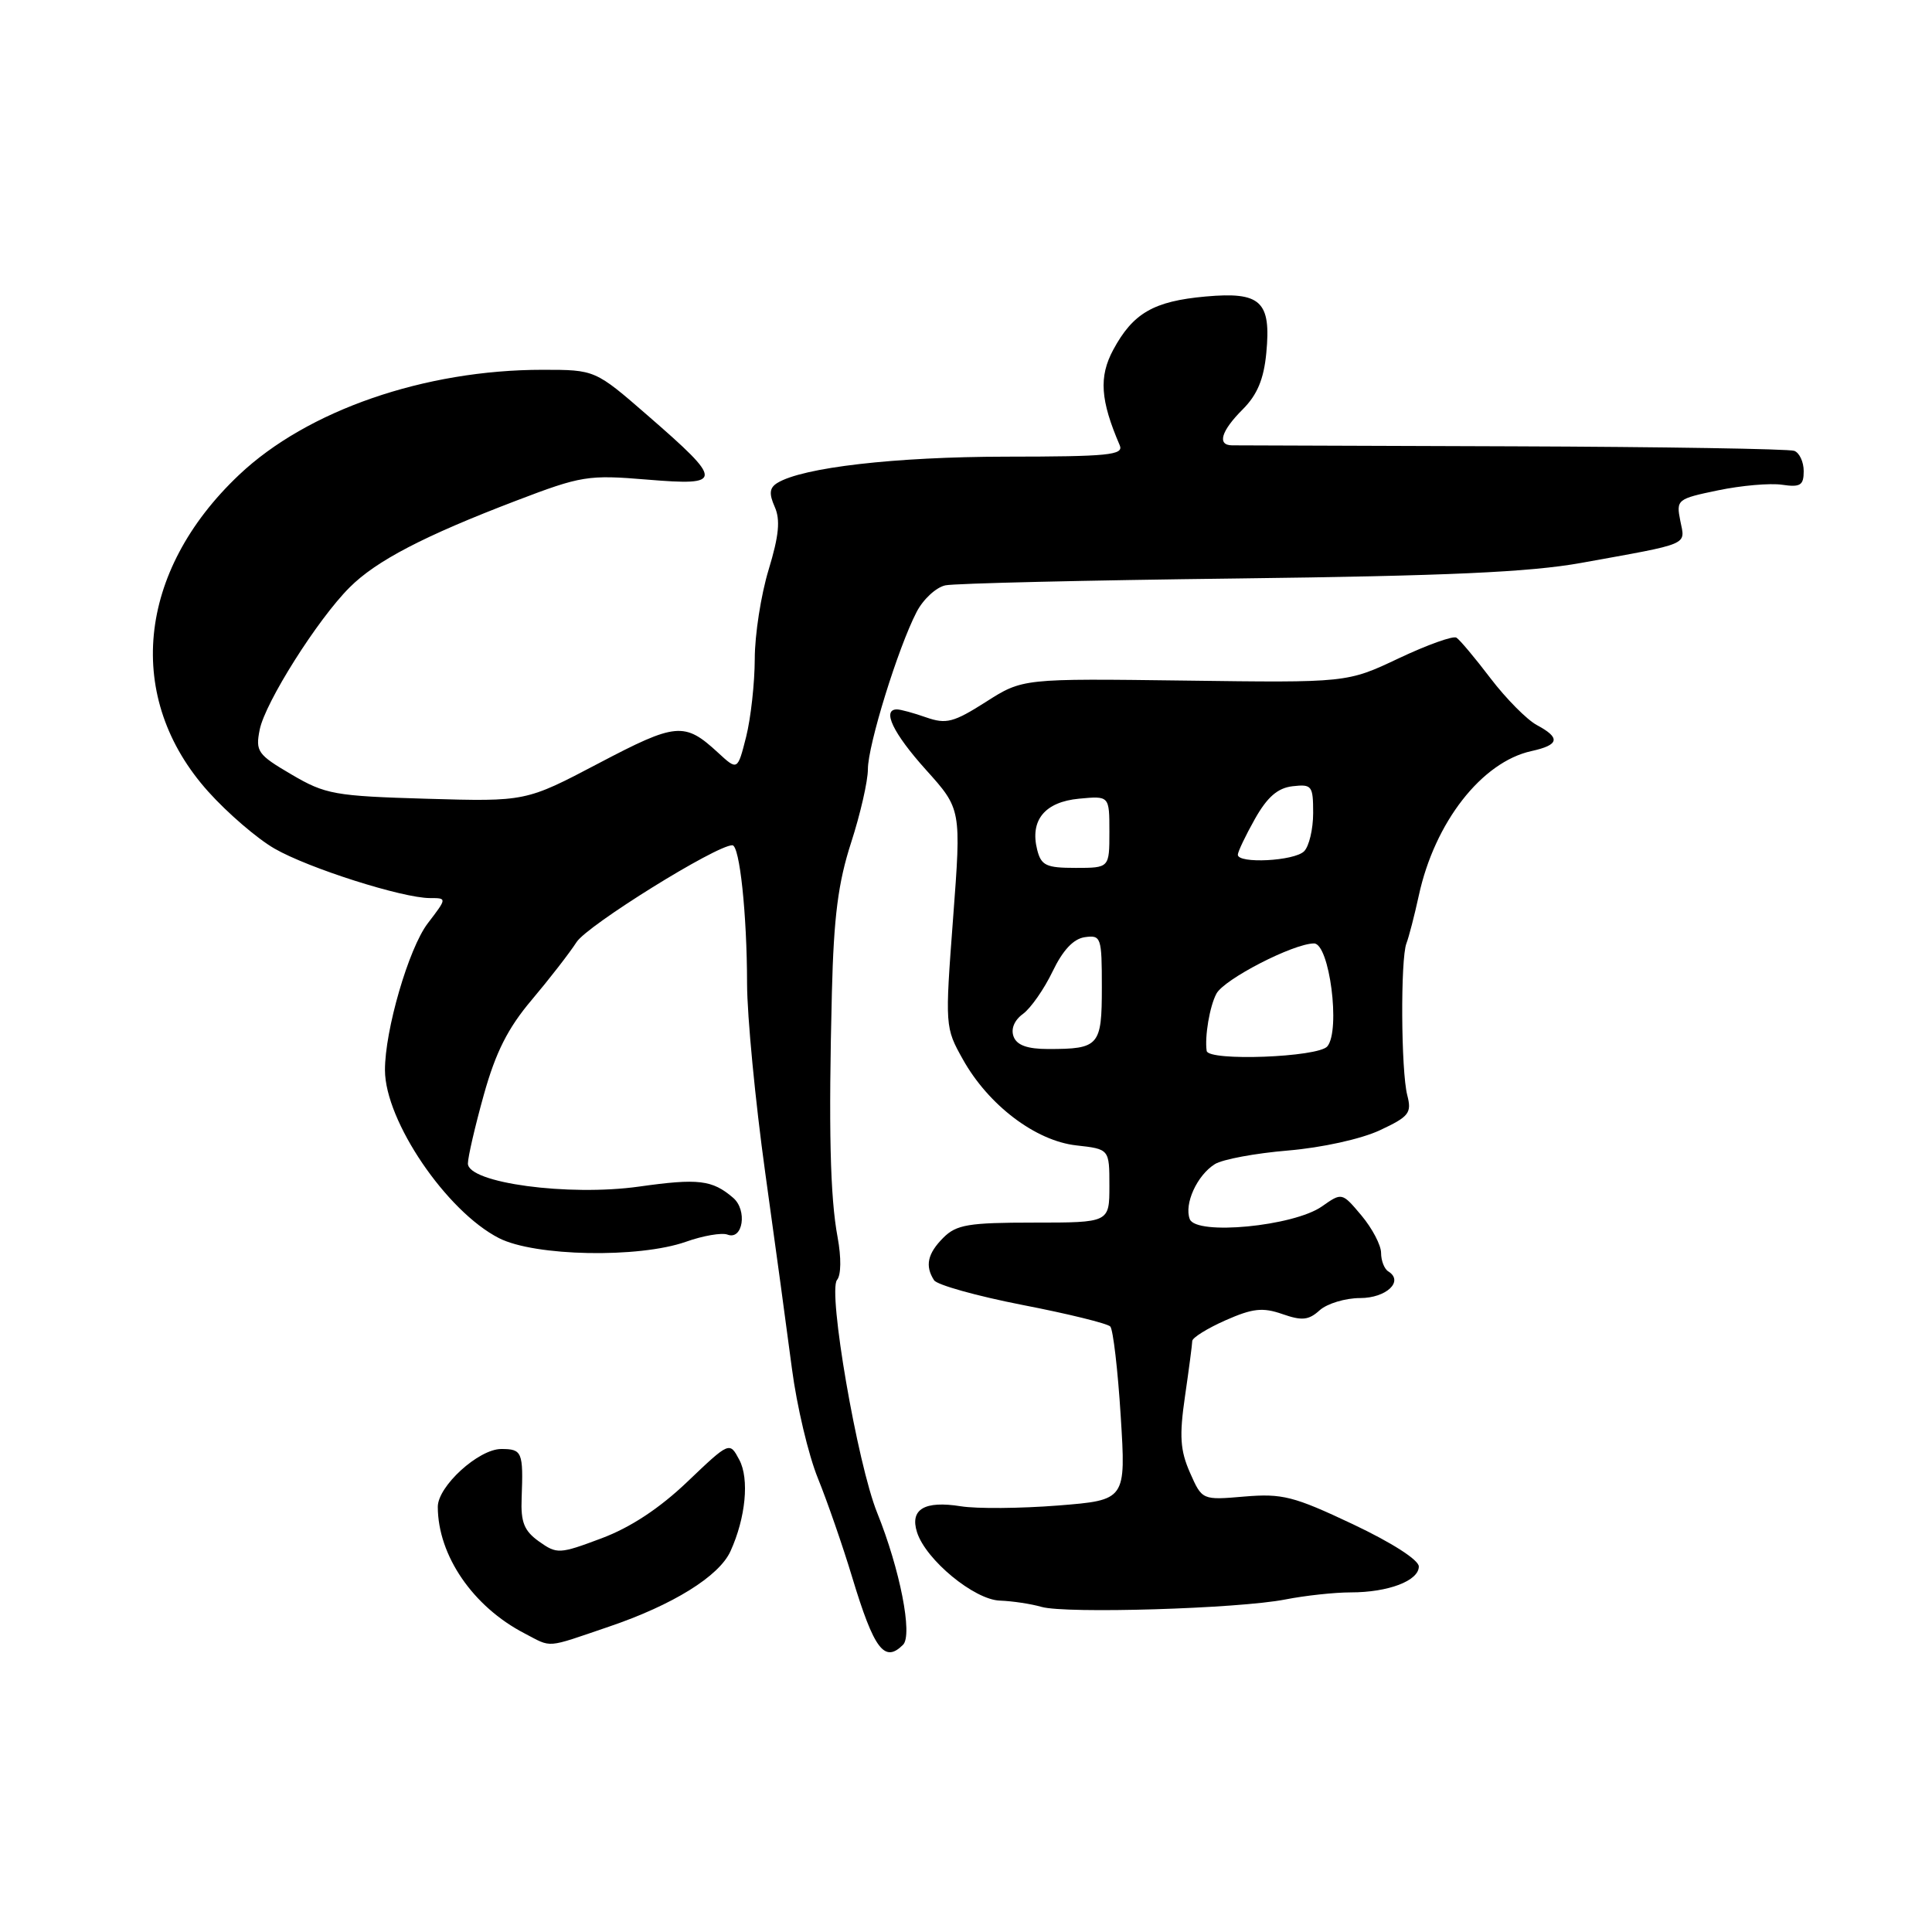 <?xml version="1.0" encoding="UTF-8" standalone="no"?>
<!DOCTYPE svg PUBLIC "-//W3C//DTD SVG 1.1//EN" "http://www.w3.org/Graphics/SVG/1.1/DTD/svg11.dtd" >
<svg xmlns="http://www.w3.org/2000/svg" xmlns:xlink="http://www.w3.org/1999/xlink" version="1.1" viewBox="0 0 256 256">
 <g >
 <path fill="currentColor"
d=" M 119.66 217.94 C 120.96 216.64 119.25 207.94 116.23 200.45 C 113.60 193.95 109.67 171.11 110.91 169.60 C 111.46 168.95 111.48 166.63 110.99 163.96 C 109.99 158.64 109.78 149.50 110.23 131.50 C 110.48 121.45 111.06 116.95 112.78 111.64 C 114.00 107.87 115.00 103.50 115.00 101.93 C 115.00 98.74 118.99 85.85 121.45 81.10 C 122.32 79.41 124.04 77.82 125.27 77.56 C 126.50 77.30 143.93 76.89 164.00 76.65 C 191.69 76.31 202.67 75.82 209.50 74.59 C 224.12 71.95 223.31 72.30 222.65 69.02 C 222.09 66.20 222.22 66.10 227.66 64.97 C 230.73 64.33 234.54 64.00 236.12 64.23 C 238.56 64.59 239.00 64.31 239.00 62.43 C 239.00 61.21 238.44 60.00 237.75 59.74 C 237.06 59.48 220.30 59.21 200.50 59.14 C 180.70 59.08 163.94 59.02 163.25 59.01 C 161.24 58.99 161.80 57.11 164.67 54.24 C 166.59 52.32 167.46 50.24 167.79 46.79 C 168.45 39.92 167.07 38.63 159.74 39.29 C 152.86 39.91 150.13 41.49 147.51 46.35 C 145.59 49.92 145.80 53.03 148.37 59.00 C 148.93 60.30 146.88 60.50 133.26 60.51 C 118.58 60.53 106.33 61.94 102.99 64.00 C 101.96 64.64 101.88 65.41 102.65 67.15 C 103.42 68.87 103.22 70.97 101.85 75.48 C 100.84 78.79 100.01 84.11 100.01 87.31 C 100.00 90.50 99.49 95.14 98.87 97.62 C 97.73 102.12 97.73 102.12 95.12 99.71 C 90.70 95.64 89.60 95.74 79.33 101.14 C 69.67 106.22 69.67 106.22 56.56 105.84 C 44.33 105.48 43.13 105.27 38.62 102.62 C 34.13 99.99 33.84 99.57 34.41 96.69 C 35.13 93.08 42.08 82.07 46.32 77.84 C 49.84 74.31 56.18 71.01 68.38 66.35 C 77.04 63.04 77.92 62.90 85.76 63.55 C 95.90 64.39 95.91 63.82 85.85 55.08 C 78.86 49.00 78.86 49.00 71.89 49.00 C 56.25 49.00 40.71 54.38 31.68 62.92 C 18.11 75.75 16.48 92.53 27.61 104.91 C 30.15 107.74 34.09 111.13 36.37 112.44 C 40.85 115.03 53.33 119.00 56.98 119.00 C 59.24 119.00 59.24 119.00 56.67 122.36 C 54.15 125.67 50.99 136.53 51.01 141.81 C 51.03 148.54 59.16 160.51 66.12 164.06 C 70.86 166.48 84.64 166.74 90.89 164.54 C 93.17 163.73 95.64 163.31 96.39 163.59 C 98.44 164.38 99.06 160.35 97.14 158.71 C 94.37 156.34 92.55 156.12 84.67 157.23 C 75.32 158.54 62.00 156.75 62.00 154.17 C 62.00 153.32 62.95 149.22 64.11 145.06 C 65.68 139.43 67.30 136.22 70.45 132.50 C 72.77 129.75 75.45 126.30 76.40 124.83 C 77.84 122.60 94.89 112.00 97.04 112.00 C 98.01 112.00 98.98 121.13 98.99 130.34 C 99.00 134.66 100.08 145.91 101.39 155.34 C 102.71 164.78 104.30 176.50 104.94 181.39 C 105.58 186.28 107.12 192.80 108.38 195.89 C 109.63 198.98 111.68 204.88 112.92 209.00 C 115.82 218.58 117.20 220.40 119.66 217.94 Z  M 80.69 215.54 C 89.15 212.67 95.28 208.87 96.79 205.55 C 98.81 201.12 99.31 195.95 97.96 193.43 C 96.67 191.01 96.67 191.01 91.08 196.34 C 87.37 199.88 83.54 202.40 79.69 203.84 C 74.12 205.93 73.80 205.94 71.43 204.26 C 69.45 202.85 68.99 201.71 69.12 198.50 C 69.35 192.39 69.19 192.00 66.42 192.00 C 63.42 192.00 58.00 196.94 58.01 199.67 C 58.03 206.12 62.67 212.89 69.50 216.43 C 73.21 218.36 72.17 218.44 80.69 215.54 Z  M 170.30 211.94 C 172.94 211.42 176.85 211.00 178.98 211.00 C 183.96 211.00 188.00 209.46 188.00 207.57 C 188.00 206.70 184.43 204.41 179.25 201.96 C 171.42 198.26 169.91 197.88 164.89 198.30 C 159.29 198.78 159.29 198.78 157.68 195.14 C 156.38 192.18 156.25 190.29 157.02 185.00 C 157.54 181.43 157.97 178.14 157.98 177.69 C 157.99 177.25 159.97 176.02 162.38 174.95 C 165.98 173.36 167.31 173.21 169.92 174.12 C 172.52 175.03 173.41 174.94 174.87 173.61 C 175.86 172.73 178.26 172.00 180.22 172.00 C 183.70 172.00 186.06 169.77 183.96 168.47 C 183.43 168.15 183.00 167.04 183.00 166.02 C 183.00 164.99 181.83 162.77 180.41 161.07 C 177.82 157.99 177.82 157.99 175.16 159.86 C 171.41 162.49 158.49 163.73 157.65 161.54 C 156.88 159.53 158.62 155.72 160.98 154.25 C 161.99 153.62 166.34 152.81 170.66 152.45 C 175.16 152.07 180.34 150.93 182.83 149.77 C 186.72 147.95 187.08 147.48 186.47 145.12 C 185.64 141.90 185.56 127.06 186.36 125.00 C 186.68 124.17 187.42 121.32 188.00 118.66 C 190.10 108.96 196.34 100.96 202.93 99.52 C 206.62 98.71 206.81 97.77 203.63 96.07 C 202.33 95.37 199.57 92.59 197.51 89.89 C 195.45 87.18 193.41 84.75 192.98 84.49 C 192.54 84.22 189.11 85.45 185.34 87.23 C 178.50 90.47 178.50 90.47 157.00 90.18 C 135.50 89.90 135.50 89.90 130.63 93.01 C 126.35 95.73 125.38 95.98 122.73 95.06 C 121.06 94.47 119.32 94.00 118.85 94.00 C 116.82 94.00 118.34 97.16 122.69 102.00 C 127.38 107.21 127.38 107.21 126.29 121.66 C 125.21 136.00 125.22 136.15 127.59 140.38 C 130.97 146.43 137.20 151.16 142.61 151.77 C 147.00 152.26 147.00 152.26 147.00 157.13 C 147.00 162.00 147.00 162.00 137.00 162.00 C 128.33 162.00 126.73 162.27 125.00 164.00 C 122.90 166.10 122.54 167.74 123.77 169.64 C 124.17 170.26 129.44 171.73 135.47 172.91 C 141.51 174.08 146.75 175.37 147.12 175.77 C 147.49 176.17 148.12 181.51 148.50 187.64 C 149.20 198.77 149.20 198.77 140.18 199.49 C 135.21 199.88 129.43 199.93 127.32 199.59 C 122.50 198.82 120.54 199.98 121.51 203.03 C 122.67 206.68 129.09 211.98 132.50 212.09 C 134.15 212.15 136.62 212.52 138.00 212.92 C 141.24 213.85 164.09 213.16 170.30 211.94 Z  M 159.89 139.25 C 159.61 137.35 160.29 133.33 161.18 131.67 C 162.21 129.74 171.36 125.03 174.11 125.01 C 176.16 125.00 177.65 136.51 175.88 138.65 C 174.67 140.10 160.10 140.65 159.89 139.25 Z  M 134.31 137.36 C 133.92 136.34 134.40 135.18 135.56 134.34 C 136.59 133.58 138.35 131.06 139.47 128.73 C 140.83 125.90 142.24 124.39 143.75 124.18 C 145.90 123.88 146.00 124.18 146.00 130.82 C 146.00 138.59 145.65 139.00 138.89 139.00 C 136.14 139.00 134.74 138.50 134.31 137.36 Z  M 137.43 112.59 C 136.45 108.68 138.44 106.26 142.98 105.83 C 147.00 105.45 147.00 105.45 147.00 110.22 C 147.00 115.00 147.00 115.00 142.52 115.00 C 138.62 115.00 137.96 114.69 137.43 112.59 Z  M 164.02 113.25 C 164.03 112.84 165.05 110.70 166.29 108.50 C 167.93 105.60 169.30 104.41 171.28 104.18 C 173.83 103.89 174.00 104.11 174.00 107.73 C 174.00 109.86 173.46 112.14 172.80 112.80 C 171.50 114.10 163.99 114.48 164.02 113.25 Z "/>
</g>
</svg>